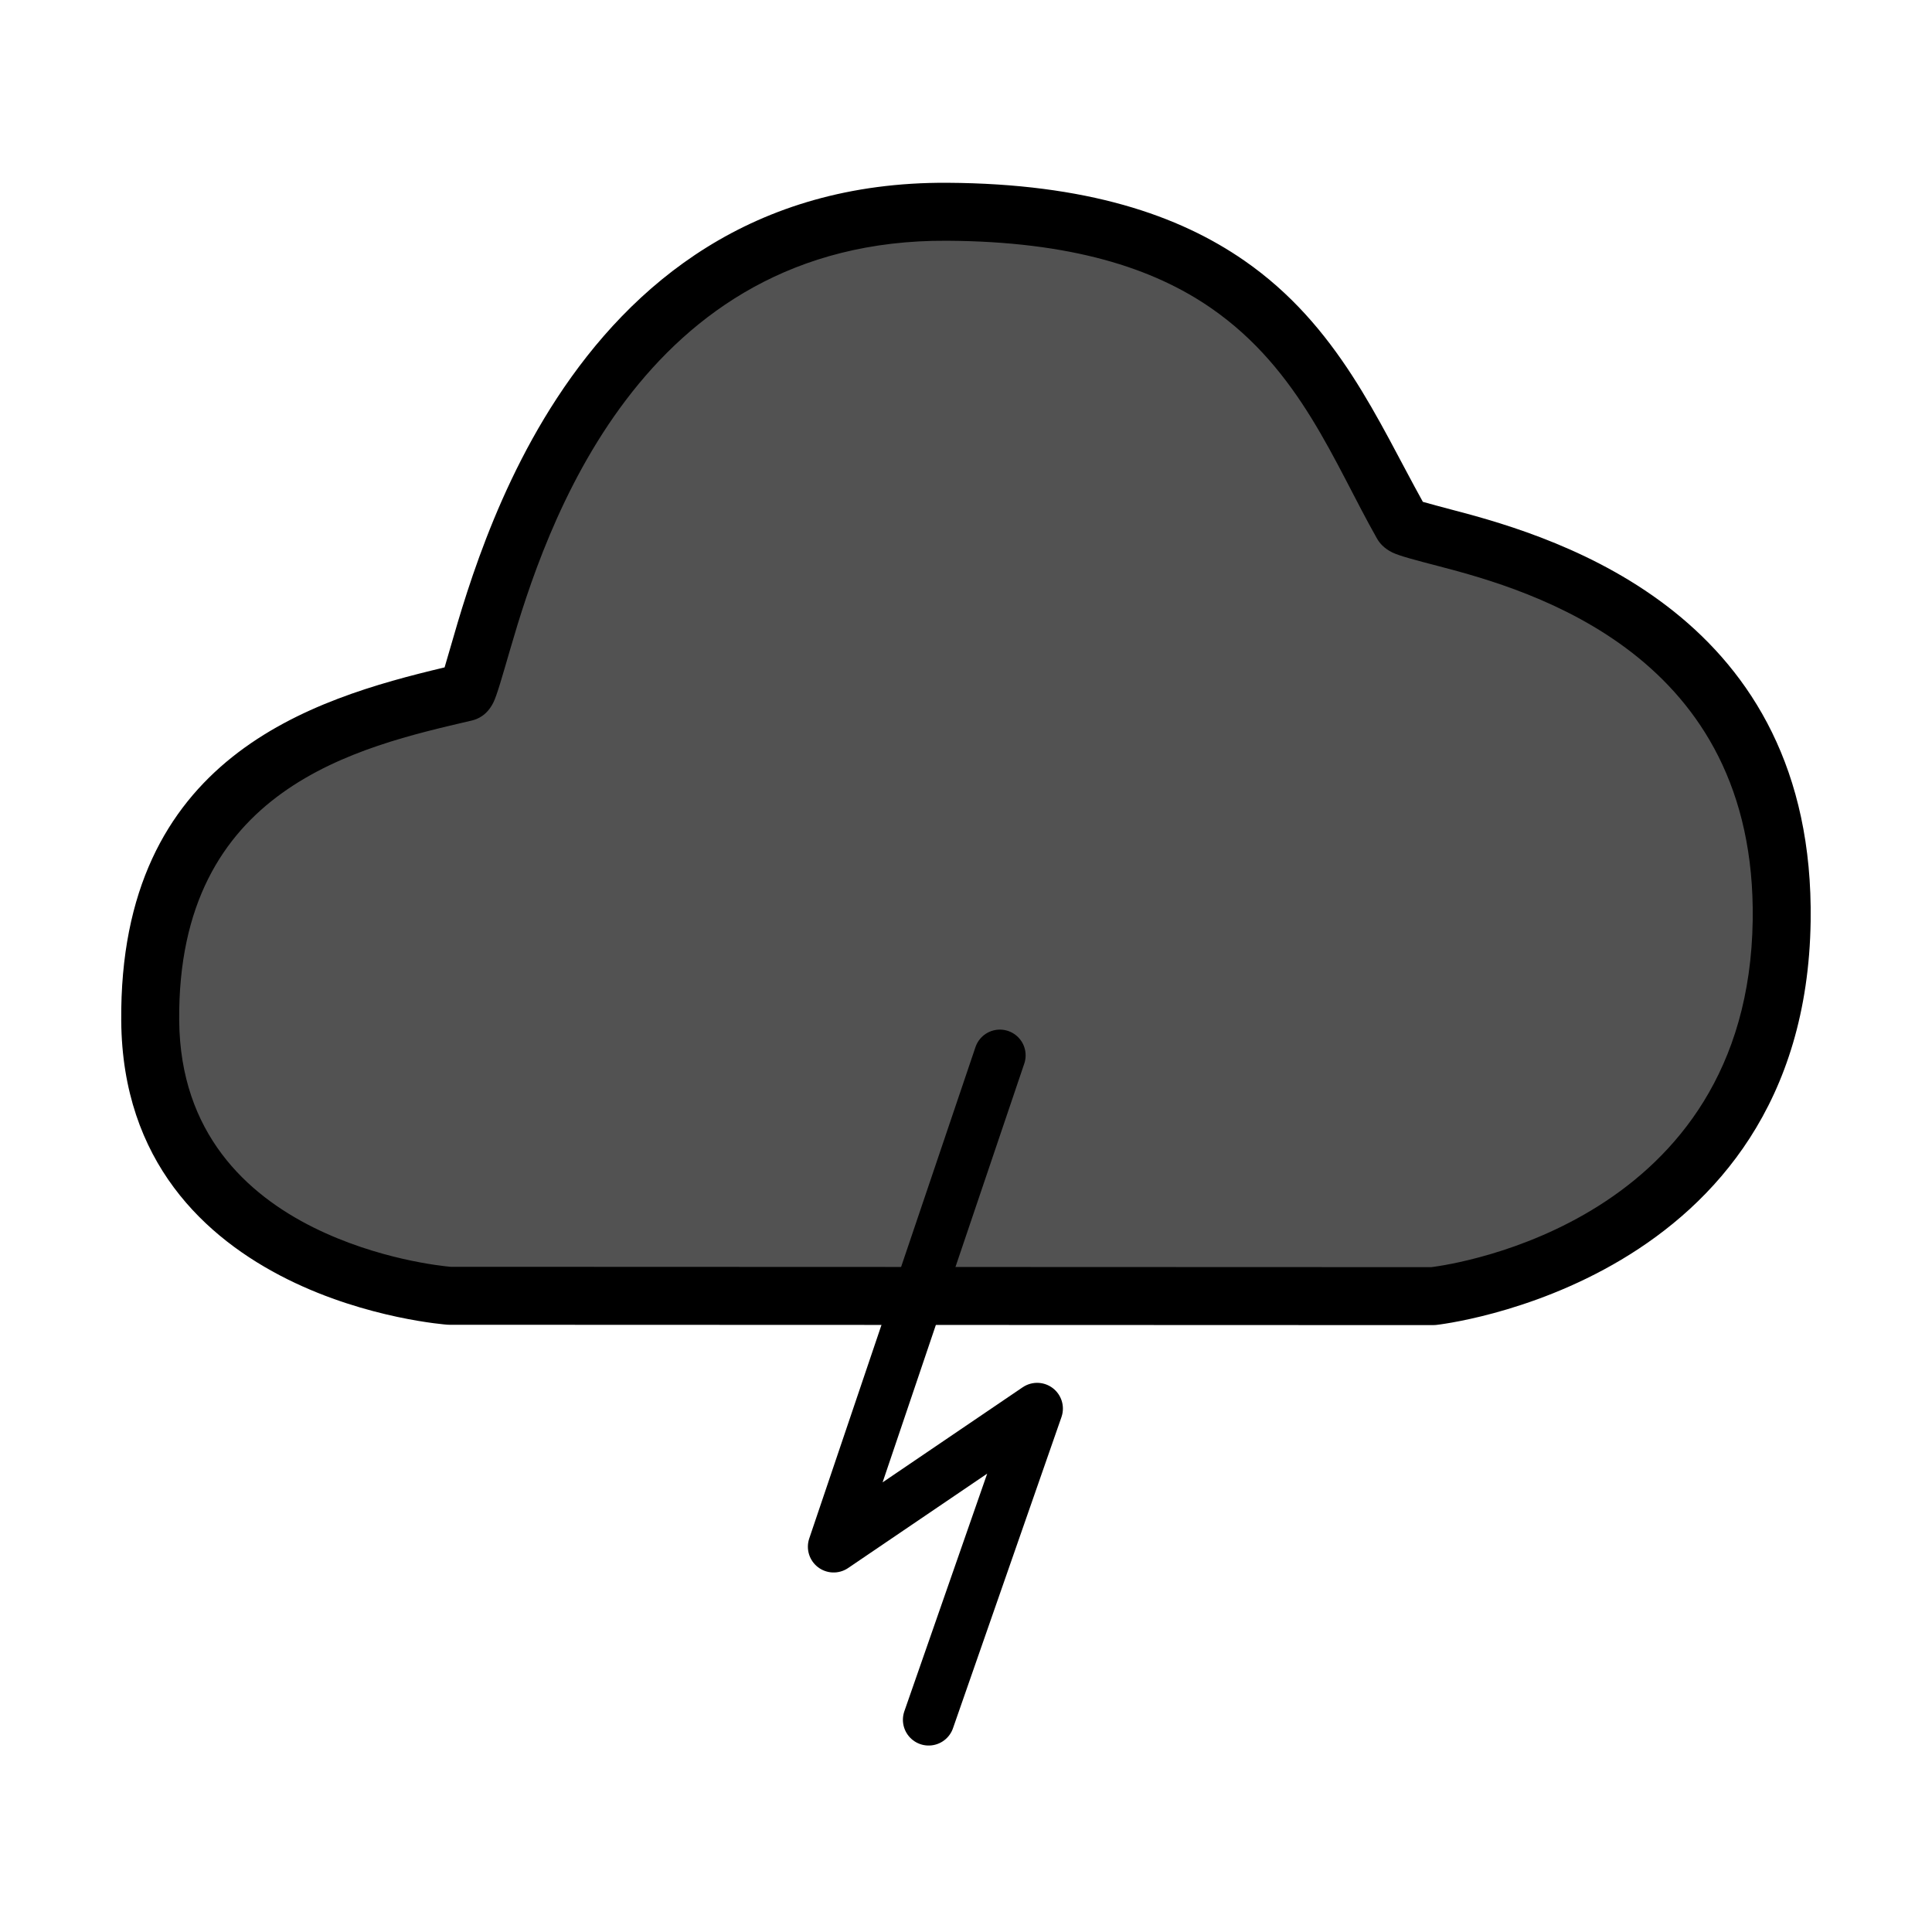 <?xml version="1.0" encoding="UTF-8" standalone="no"?><!DOCTYPE svg PUBLIC "-//W3C//DTD SVG 1.1//EN" "http://www.w3.org/Graphics/SVG/1.1/DTD/svg11.dtd"><svg width="100%" height="100%" viewBox="0 0 1250 1250" version="1.1" xmlns="http://www.w3.org/2000/svg" xmlns:xlink="http://www.w3.org/1999/xlink" xml:space="preserve" xmlnsSerif="http://www.serif.com/" style="fill-rule:evenodd;clip-rule:evenodd;stroke-linecap:round;stroke-linejoin:round;stroke-miterlimit:1.5;"><g><path d="M290.764,838.37l636.417,0.227c0,0 222.311,-23.65 225.557,-242.832c3.416,-230.628 -238.965,-245.025 -245.501,-256.549c-48.543,-85.599 -81.545,-200.988 -294.416,-202.209c-263.675,-1.514 -301.222,308.44 -311.811,310.911c-79.699,18.595 -205.158,48.55 -203.824,212.436c1.337,164.262 193.578,178.016 193.578,178.016Z" style="fill:#525252;"/><path d="M287.652,431.8c-86.009,20.445 -210.605,57.956 -209.215,228.707c0.741,91.118 54.189,140.649 107.694,167.244c51.726,25.71 103.295,29.322 103.295,29.322c0.443,0.031 0.887,0.047 1.331,0.047l636.418,0.227c0.664,0 1.329,-0.035 1.99,-0.105c-0,-0 238.831,-25.573 242.321,-261.2c2.925,-197.448 -161.296,-247.851 -231.163,-266.007c-7.656,-1.99 -15.496,-4.156 -19.734,-5.345c-29.116,-52.467 -54.769,-113.94 -115.468,-156.038c-42.464,-29.451 -102.016,-49.877 -192.193,-50.395c-126.517,-0.726 -204.313,65.611 -252.531,139.25c-45.817,69.971 -64.255,146.511 -72.745,174.293Zm3.839,387.817c-5.484,-0.484 -47,-4.735 -88.669,-25.447c-42.95,-21.348 -86.291,-60.825 -86.886,-133.968c-1.229,-150.912 115.945,-176.901 189.335,-194.025c3.431,-0.801 9.682,-3.143 13.916,-11.594c2.303,-4.598 5.834,-17.095 11.007,-34.85c22.182,-76.142 83.16,-265.121 282.519,-263.977c80.121,0.46 133.308,17.544 171.037,43.711c57.547,39.911 79.31,99.857 107.178,148.999c1.487,2.622 4.325,6.238 9.931,8.991c4.481,2.201 15.185,5.014 30.032,8.872c60.707,15.776 205.64,57.599 203.099,229.158c-2.886,194.875 -193.136,222.508 -207.888,224.358c-0.014,0.002 -634.573,-0.224 -634.573,-0.224l-0.038,-0.004Z"/><path d="M646.915,682.817l-107.552,317.915l131.668,-89.375l-70.188,201.338" style="fill:none;stroke:#000;stroke-width:33.33px;"/></g></svg>